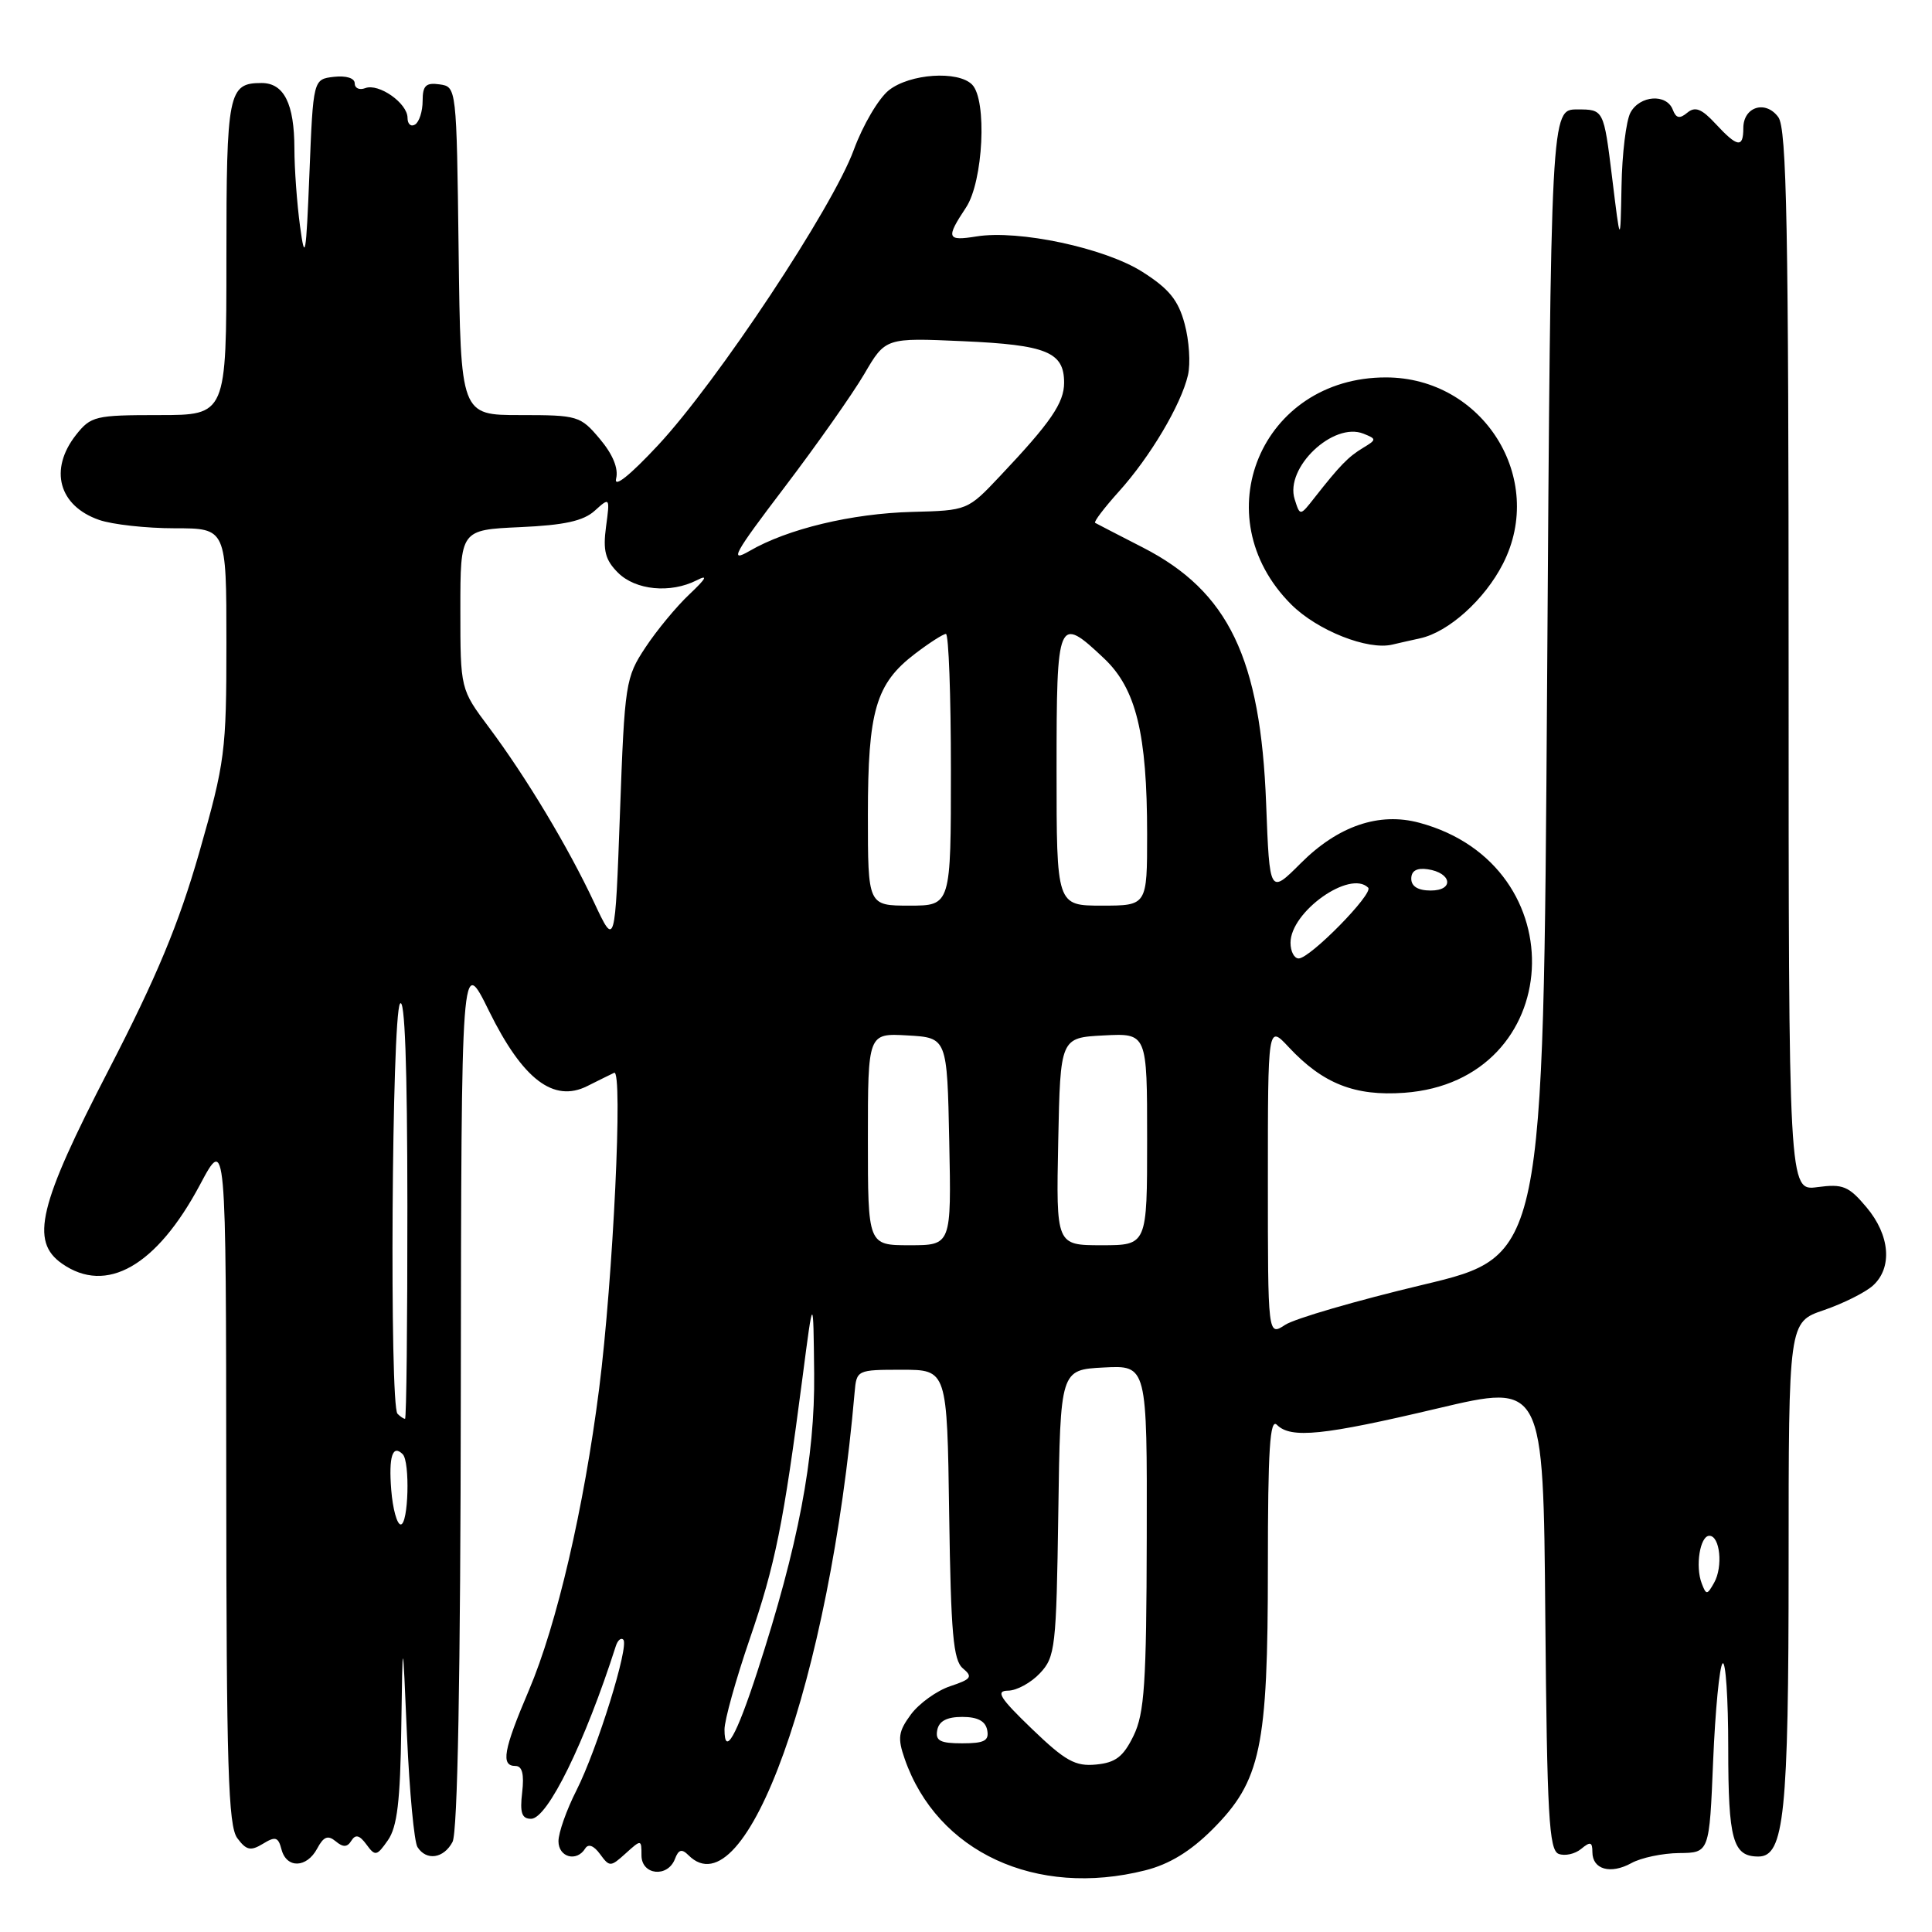 <?xml version="1.0" encoding="UTF-8" standalone="no"?>
<!DOCTYPE svg PUBLIC "-//W3C//DTD SVG 1.1//EN" "http://www.w3.org/Graphics/SVG/1.1/DTD/svg11.dtd" >
<svg xmlns="http://www.w3.org/2000/svg" xmlns:xlink="http://www.w3.org/1999/xlink" version="1.1" viewBox="0 0 256 256">
 <g >
 <path fill="currentColor"
d=" M 151.75 247.83 C 154.93 247.03 157.72 245.33 160.63 242.43 C 167.08 235.98 168.00 231.61 168.00 207.62 C 168.00 192.05 168.27 187.87 169.20 188.80 C 171.05 190.65 175.32 190.21 190.50 186.62 C 204.50 183.31 204.50 183.31 204.76 214.19 C 204.99 240.54 205.25 245.16 206.53 245.65 C 207.35 245.96 208.69 245.67 209.51 244.99 C 210.73 243.98 211.00 244.06 211.00 245.41 C 211.00 247.72 213.41 248.39 216.17 246.87 C 217.45 246.16 220.30 245.56 222.50 245.54 C 226.50 245.50 226.50 245.50 227.00 233.33 C 227.28 226.63 227.84 220.82 228.25 220.41 C 228.66 220.00 229.00 225.05 229.00 231.63 C 229.00 243.82 229.61 246.00 233.00 246.00 C 236.42 246.00 237.00 240.37 237.00 207.27 C 237.00 175.19 237.00 175.19 241.67 173.60 C 244.23 172.72 247.16 171.26 248.17 170.35 C 250.79 167.98 250.44 163.67 247.32 159.97 C 244.96 157.16 244.19 156.85 240.82 157.30 C 237.00 157.81 237.00 157.81 237.00 87.60 C 237.00 30.09 236.75 17.05 235.64 15.53 C 233.96 13.22 231.00 14.14 231.00 16.97 C 231.00 19.65 230.22 19.53 227.33 16.41 C 225.48 14.41 224.62 14.07 223.58 14.93 C 222.56 15.78 222.09 15.68 221.65 14.53 C 220.82 12.37 217.27 12.63 216.04 14.93 C 215.47 16.00 214.93 20.39 214.86 24.68 C 214.71 32.50 214.71 32.50 213.61 23.50 C 212.50 14.50 212.50 14.50 209.00 14.50 C 205.50 14.50 205.50 14.50 205.00 90.46 C 204.50 166.43 204.50 166.43 188.54 170.24 C 179.76 172.33 171.55 174.72 170.29 175.55 C 168.00 177.05 168.00 177.05 168.00 156.42 C 168.00 135.79 168.00 135.79 170.76 138.75 C 175.29 143.60 179.53 145.27 186.07 144.80 C 207.47 143.25 209.07 114.67 188.07 109.02 C 182.74 107.58 177.30 109.44 172.37 114.37 C 168.23 118.51 168.23 118.51 167.77 106.51 C 167.04 87.21 162.79 78.37 151.42 72.54 C 148.16 70.87 145.32 69.40 145.11 69.28 C 144.90 69.15 146.31 67.30 148.24 65.15 C 152.39 60.56 156.50 53.64 157.41 49.71 C 157.77 48.18 157.57 45.12 156.97 42.91 C 156.13 39.77 154.90 38.26 151.37 36.02 C 146.38 32.85 134.97 30.42 129.38 31.33 C 125.46 31.96 125.31 31.56 128.00 27.50 C 130.29 24.05 130.82 13.22 128.80 11.20 C 126.93 9.33 120.57 9.76 117.79 11.95 C 116.42 13.03 114.33 16.59 113.13 19.86 C 110.35 27.48 95.05 50.57 87.19 59.00 C 83.42 63.04 81.32 64.71 81.64 63.41 C 81.97 62.07 81.20 60.20 79.48 58.16 C 76.91 55.10 76.56 55.00 68.93 55.00 C 61.04 55.00 61.04 55.00 60.77 33.25 C 60.50 11.55 60.49 11.50 58.25 11.18 C 56.43 10.92 56.00 11.34 56.00 13.37 C 56.00 14.75 55.55 16.16 55.00 16.50 C 54.45 16.84 54.00 16.44 54.00 15.62 C 54.00 13.67 50.18 10.99 48.39 11.68 C 47.62 11.97 47.00 11.69 47.00 11.04 C 47.00 10.35 45.87 10.00 44.25 10.18 C 41.50 10.50 41.50 10.50 41.00 23.00 C 40.56 33.95 40.41 34.82 39.76 30.00 C 39.35 26.98 39.01 22.33 39.01 19.68 C 39.00 13.74 37.63 11.00 34.66 11.00 C 30.25 11.00 30.00 12.22 30.00 34.20 C 30.00 55.00 30.00 55.00 21.07 55.00 C 12.62 55.00 12.04 55.14 10.07 57.63 C 6.47 62.21 7.78 67.03 13.13 68.89 C 14.87 69.50 19.38 70.00 23.15 70.00 C 30.00 70.00 30.00 70.00 30.00 85.18 C 30.00 99.61 29.82 100.98 26.41 112.93 C 23.68 122.45 20.77 129.44 14.41 141.75 C 5.12 159.70 3.97 164.47 8.22 167.44 C 14.11 171.56 20.75 167.76 26.49 157.00 C 29.95 150.50 29.95 150.50 29.98 196.06 C 30.00 234.11 30.24 241.94 31.44 243.56 C 32.64 245.18 33.21 245.30 34.84 244.31 C 36.50 243.29 36.87 243.41 37.30 245.06 C 37.97 247.61 40.64 247.54 42.03 244.94 C 42.88 243.35 43.45 243.13 44.48 243.98 C 45.47 244.81 46.02 244.78 46.56 243.90 C 47.11 243.02 47.64 243.16 48.56 244.41 C 49.71 245.99 49.93 245.95 51.40 243.84 C 52.63 242.08 53.04 238.67 53.17 229.03 C 53.35 216.50 53.35 216.50 53.93 230.00 C 54.26 237.43 54.88 244.06 55.32 244.75 C 56.50 246.60 58.79 246.27 59.96 244.07 C 60.64 242.80 61.02 222.14 61.06 184.32 C 61.13 126.50 61.13 126.50 64.81 133.99 C 69.27 143.03 73.35 146.15 77.82 143.91 C 79.29 143.17 80.90 142.38 81.38 142.15 C 82.57 141.61 81.24 169.44 79.39 184.00 C 77.38 199.79 73.78 215.28 70.09 223.95 C 66.70 231.90 66.33 234.00 68.30 234.00 C 69.20 234.00 69.47 235.09 69.19 237.50 C 68.87 240.21 69.14 241.00 70.37 241.00 C 72.55 241.00 77.51 230.88 81.60 218.11 C 81.85 217.34 82.29 216.96 82.59 217.26 C 83.40 218.07 79.14 231.77 76.39 237.22 C 75.07 239.81 74.00 242.85 74.00 243.97 C 74.00 246.10 76.41 246.76 77.54 244.94 C 77.95 244.27 78.68 244.54 79.51 245.68 C 80.77 247.40 80.90 247.40 82.91 245.58 C 84.97 243.72 85.00 243.72 85.00 245.85 C 85.00 248.46 88.46 248.84 89.43 246.33 C 89.91 245.06 90.34 244.94 91.23 245.83 C 98.84 253.44 109.94 222.51 113.24 184.50 C 113.50 181.53 113.56 181.50 119.50 181.50 C 125.50 181.50 125.50 181.50 125.77 200.65 C 126.00 216.46 126.31 220.01 127.59 221.07 C 128.93 222.19 128.71 222.50 125.91 223.43 C 124.14 224.02 121.80 225.70 120.71 227.16 C 119.03 229.44 118.91 230.29 119.88 233.07 C 124.18 245.41 137.28 251.48 151.75 247.83 Z  M 188.17 84.58 C 191.94 83.76 196.73 79.45 199.15 74.70 C 204.92 63.40 196.51 50.02 183.65 50.01 C 167.11 49.99 159.41 68.41 171.09 80.09 C 174.54 83.54 181.24 86.20 184.50 85.41 C 185.05 85.28 186.70 84.90 188.17 84.58 Z  M 136.74 229.09 C 132.47 224.98 131.88 224.04 133.58 224.02 C 134.72 224.01 136.62 222.97 137.80 221.71 C 139.83 219.56 139.97 218.29 140.23 200.46 C 140.50 181.50 140.50 181.50 146.25 181.20 C 152.00 180.90 152.00 180.90 151.95 203.70 C 151.91 223.08 151.65 227.02 150.20 230.00 C 148.84 232.78 147.83 233.56 145.24 233.81 C 142.49 234.08 141.17 233.35 136.74 229.09 Z  M 96.00 229.16 C 96.00 227.93 97.50 222.55 99.33 217.21 C 102.73 207.31 103.81 201.96 106.34 182.50 C 107.77 171.50 107.77 171.50 107.88 182.00 C 108.00 193.15 105.79 204.78 100.35 221.50 C 97.56 230.08 96.00 232.83 96.00 229.16 Z  M 124.19 229.25 C 124.42 228.05 125.46 227.50 127.50 227.50 C 129.54 227.50 130.58 228.05 130.81 229.25 C 131.08 230.66 130.43 231.00 127.50 231.00 C 124.57 231.00 123.92 230.66 124.19 229.25 Z  M 225.49 209.82 C 224.61 207.55 225.26 203.50 226.50 203.50 C 227.91 203.50 228.33 207.60 227.13 209.72 C 226.21 211.36 226.08 211.37 225.49 209.82 Z  M 51.84 197.41 C 51.49 192.99 52.02 191.35 53.36 192.69 C 54.35 193.68 54.12 202.00 53.10 202.00 C 52.61 202.00 52.04 199.94 51.84 197.41 Z  M 52.67 187.33 C 51.60 186.26 51.91 134.68 53.00 133.00 C 53.64 132.01 53.97 141.14 53.98 159.75 C 53.99 175.29 53.85 188.00 53.67 188.00 C 53.48 188.00 53.03 187.70 52.67 187.33 Z  M 115.00 150.95 C 115.00 136.90 115.00 136.90 120.25 137.20 C 125.50 137.50 125.50 137.50 125.78 151.25 C 126.06 165.00 126.06 165.00 120.53 165.00 C 115.00 165.00 115.00 165.00 115.00 150.95 Z  M 140.22 151.25 C 140.50 137.50 140.50 137.50 146.25 137.20 C 152.00 136.90 152.00 136.90 152.00 150.95 C 152.00 165.00 152.00 165.00 145.97 165.00 C 139.94 165.00 139.94 165.00 140.22 151.25 Z  M 171.00 124.92 C 171.00 120.81 178.88 115.22 181.29 117.62 C 182.05 118.38 173.59 127.00 172.08 127.00 C 171.49 127.00 171.00 126.07 171.00 124.92 Z  M 78.75 119.64 C 75.30 112.27 69.74 103.01 64.81 96.41 C 61.00 91.32 61.00 91.32 61.00 80.77 C 61.00 70.21 61.00 70.21 68.90 69.85 C 74.78 69.59 77.31 69.03 78.81 67.67 C 80.81 65.86 80.83 65.89 80.30 69.81 C 79.88 72.96 80.20 74.20 81.88 75.88 C 84.21 78.21 88.83 78.66 92.32 76.89 C 93.86 76.10 93.59 76.63 91.38 78.72 C 89.66 80.33 87.03 83.51 85.53 85.78 C 82.89 89.77 82.77 90.51 82.15 107.70 C 81.50 125.50 81.50 125.50 78.75 119.64 Z  M 115.00 107.97 C 115.00 94.17 116.05 90.59 121.24 86.63 C 123.14 85.18 124.98 84.00 125.34 84.00 C 125.70 84.00 126.00 92.10 126.00 102.00 C 126.00 120.00 126.00 120.00 120.50 120.00 C 115.00 120.00 115.00 120.00 115.00 107.97 Z  M 140.00 102.00 C 140.00 81.85 140.17 81.46 146.30 87.25 C 150.54 91.26 152.00 97.22 152.00 110.55 C 152.00 120.00 152.00 120.00 146.00 120.00 C 140.00 120.00 140.00 120.00 140.00 102.00 Z  M 187.00 116.43 C 187.00 115.39 187.73 114.97 189.17 115.18 C 192.37 115.65 192.72 118.00 189.58 118.00 C 187.90 118.00 187.00 117.45 187.00 116.43 Z  M 103.92 64.61 C 108.20 58.98 112.97 52.20 114.52 49.56 C 117.33 44.75 117.33 44.75 127.61 45.21 C 138.69 45.70 141.00 46.65 141.00 50.71 C 141.00 53.39 139.23 55.97 132.52 63.07 C 128.21 67.64 128.20 67.64 120.85 67.83 C 112.87 68.04 104.34 70.08 99.31 73.01 C 96.58 74.59 97.24 73.40 103.92 64.61 Z  M 171.55 66.15 C 170.22 61.98 176.67 55.85 180.68 57.47 C 182.42 58.17 182.42 58.25 180.60 59.35 C 178.65 60.53 177.56 61.65 174.18 65.95 C 172.26 68.40 172.26 68.40 171.55 66.15 Z "/>
</g>
</svg>
